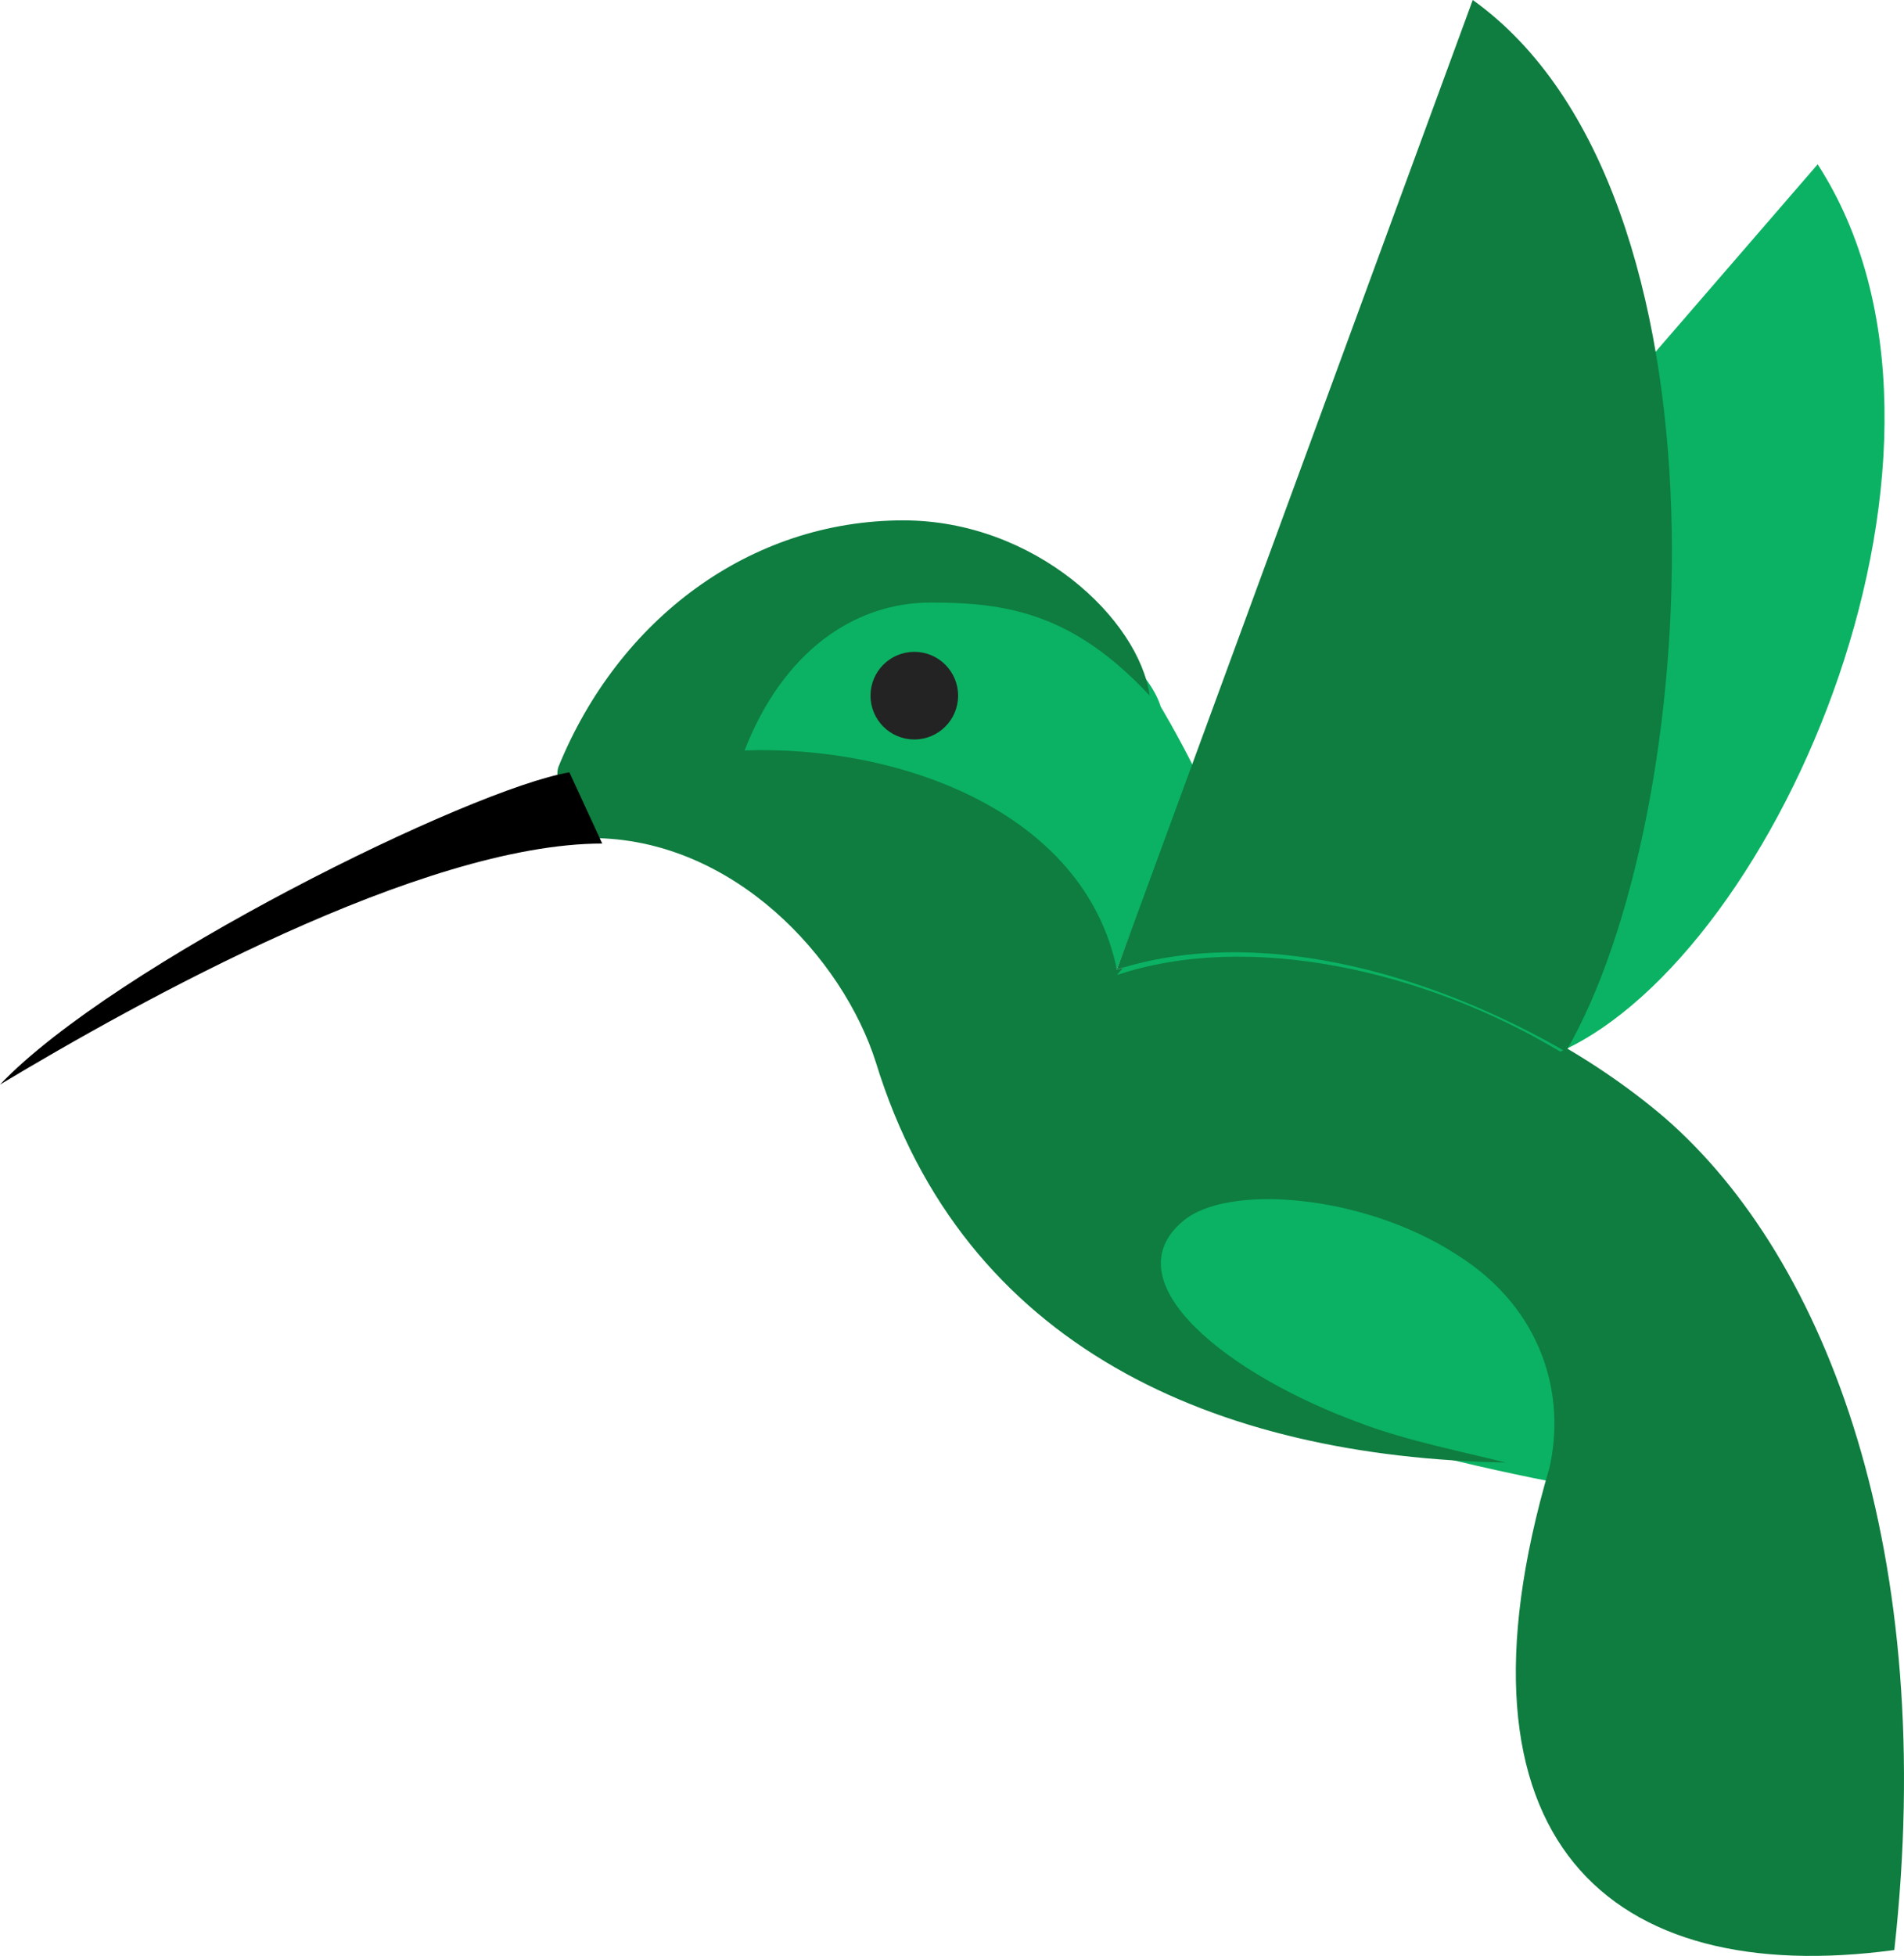 <?xml version="1.0" encoding="UTF-8" standalone="no"?>
<!-- Generator: Adobe Illustrator 19.0.0, SVG Export Plug-In . SVG Version: 6.00 Build 0)  -->

<svg
   xmlns:dc="http://purl.org/dc/elements/1.1/"
   xmlns:cc="http://creativecommons.org/ns#"
   xmlns:rdf="http://www.w3.org/1999/02/22-rdf-syntax-ns#"
   xmlns:svg="http://www.w3.org/2000/svg"
   xmlns="http://www.w3.org/2000/svg"
   xmlns:sodipodi="http://sodipodi.sourceforge.net/DTD/sodipodi-0.dtd"
   xmlns:inkscape="http://www.inkscape.org/namespaces/inkscape"
   version="1.1"
   id="Layer_1"
   x="0px"
   y="0px"
   viewBox="0 0 34.777 35.707"
   xml:space="preserve"
   sodipodi:docname="sugarsync.svg"
   width="34.777"
   height="35.707"
   inkscape:version="0.92.3 (2405546, 2018-03-11)"><defs
   id="defs25" /><sodipodi:namedview
   pagecolor="#ffffff"
   bordercolor="#666666"
   borderopacity="1"
   objecttolerance="10"
   gridtolerance="10"
   guidetolerance="10"
   inkscape:pageopacity="0"
   inkscape:pageshadow="2"
   inkscape:window-width="640"
   inkscape:window-height="480"
   id="namedview23"
   showgrid="false"
   fit-margin-top="0"
   fit-margin-left="0"
   fit-margin-right="0"
   fit-margin-bottom="0"
   inkscape:zoom="4.9166667"
   inkscape:cx="19.4"
   inkscape:cy="17.807337"
   inkscape:window-x="0"
   inkscape:window-y="0"
   inkscape:window-maximized="0"
   inkscape:current-layer="Layer_1" />
<style
   type="text/css"
   id="style2">
	.st0{fill:#FFFFFF;}
	.st1{fill:#0BB263;}
	.st2{fill:#0E7D3F;}
	.st3{fill:#232323;}
</style>

<g
   id="g20"
   transform="translate(-4.6,-6.1)">
	<path
   class="st1"
   d="m 33.2,33.2 c 0,0 -3.8,-0.7 -4.9,-1.4 C 27,31 24.2,29.6 26,28.2 c 1.2,-0.9 3,-0.3 3.9,0.1 0,0 2.1,0.6 3,2.3 0.7,1.4 0.3,2.4 0.3,2.6 z"
   id="path6"
   inkscape:connector-curvature="0"
   style="fill:#0bb263" />
	<path
   class="st1"
   d="m 25.8,19 c 0,0 0.3,0.5 0.6,1.1 L 25,23.8 c 0,0 -0.8,-2.6 -3.6,-3.3 -2.8,-0.7 -3.3,-0.6 -3.3,-0.6 0,0 1.1,-3.3 4.3,-2.8 3,0.3 3.4,1.9 3.4,1.9 z"
   id="path8"
   inkscape:connector-curvature="0"
   style="fill:#0bb263" />
	<path
   class="st2"
   d="m 35,26.5 c -2.7,-2.3 -6.9,-3.7 -10,-2.7 -0.6,-2.9 -4,-4.1 -6.8,-4 0.7,-1.8 2,-2.7 3.4,-2.7 1.4,0 2.6,0.2 4,1.7 -0.2,-1.4 -2.1,-3.2 -4.5,-3.2 -2.8,0 -5.2,1.8 -6.3,4.5 -0.1,0.3 0.2,0.8 0.6,1.3 2.6,0 4.6,2.2 5.2,4.1 1.6,5.2 6.2,7.2 11.5,7.3 -0.8,-0.2 -1.8,-0.4 -2.6,-0.7 -2.5,-0.9 -4.6,-2.6 -3.3,-3.7 0.8,-0.7 3.3,-0.5 5,0.6 1.6,1 2,2.6 1.7,3.9 -2,6.8 1.1,9.5 6.3,8.8 C 40,34.5 38,29.1 35,26.5 Z"
   id="path10"
   inkscape:connector-curvature="0"
   style="fill:#0e7d3f" />
	<path
   d="m 15.6,21.5 c -3.3,0 -8.5,2.9 -11,4.4 2.1,-2.2 8.6,-5.4 10.4,-5.7 z"
   id="path12"
   inkscape:connector-curvature="0" />
	<circle
   class="st3"
   cx="21.3"
   cy="18.8"
   r="0.8"
   id="circle14"
   style="fill:#232323" />
	<path
   class="st1"
   d="M 33.1,25.3 C 30.6,23.8 27.4,23.1 25,23.9 L 37.8,9.1 c 3.3,5.1 -0.7,14.4 -4.7,16.2"
   id="path16"
   inkscape:connector-curvature="0"
   style="fill:#0bb263" />
	<path
   class="st2"
   d="M 25,23.8 31.5,6.1 C 36.4,9.6 35.7,21 33.2,25.3 30.6,23.8 27.5,23 25,23.8 Z"
   id="path18"
   inkscape:connector-curvature="0"
   style="fill:#0e7d3f" />
</g>
</svg>